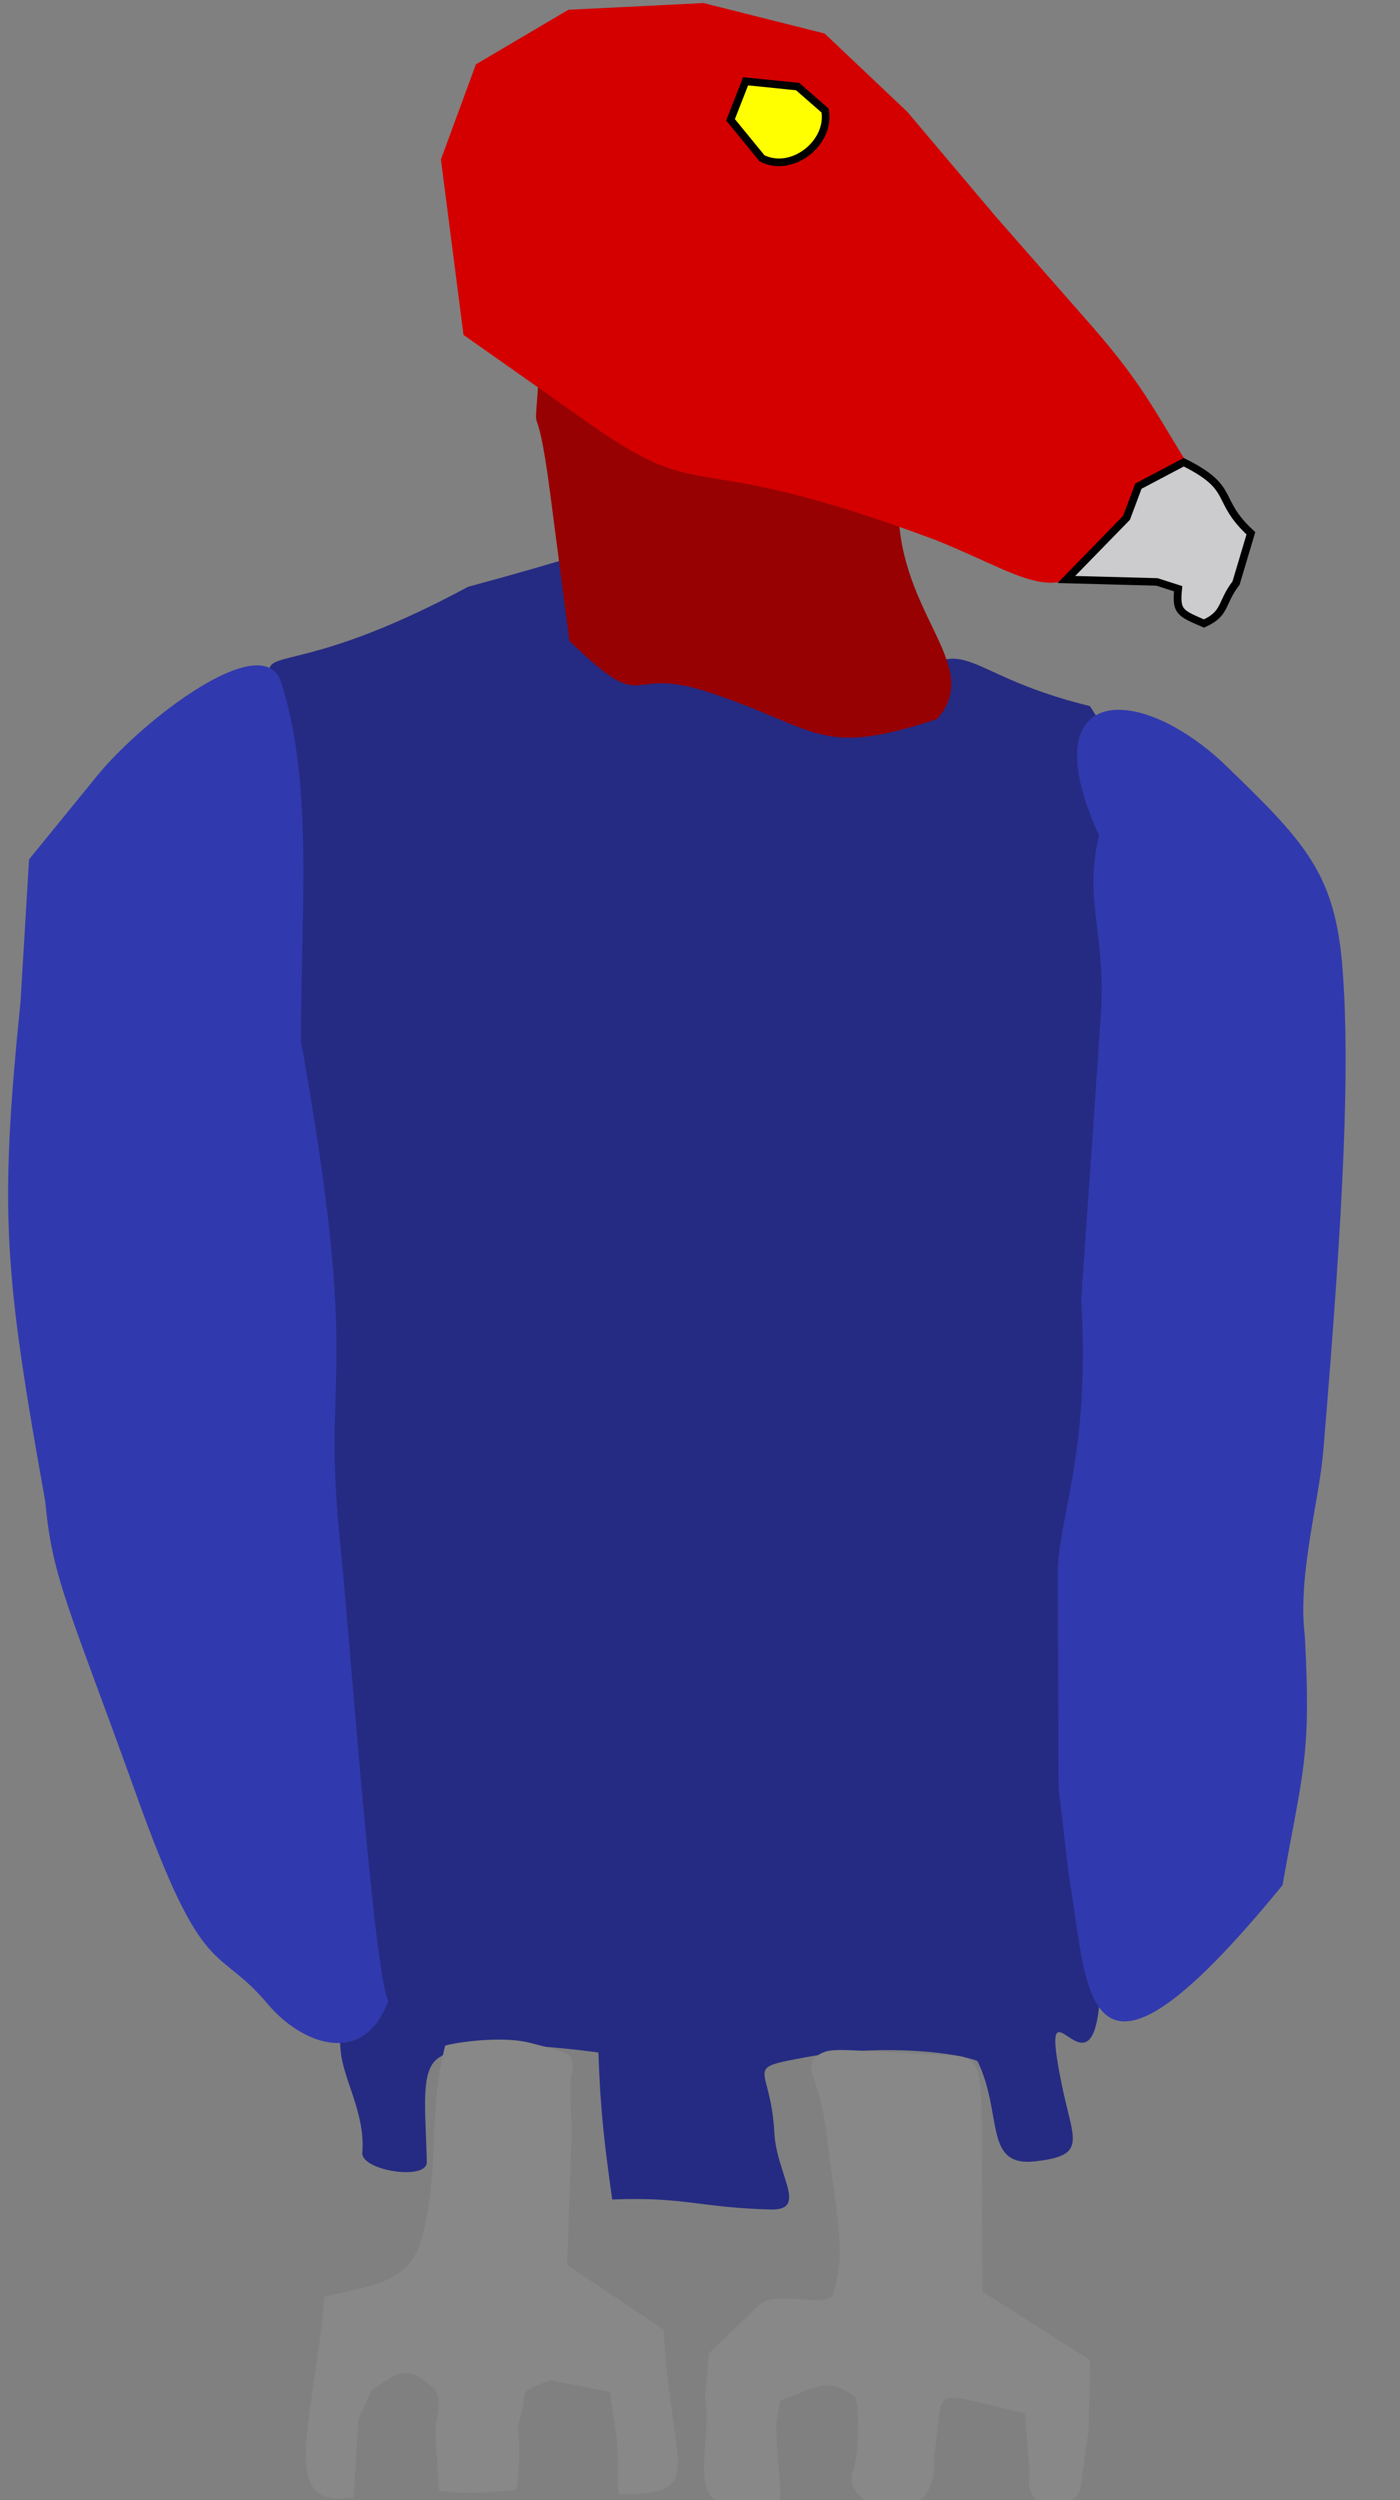 <?xml version="1.0" encoding="UTF-8" standalone="no"?>
<!-- Created with Inkscape (http://www.inkscape.org/) -->

<svg
   xmlns:dc="http://purl.org/dc/elements/1.1/"
   xmlns:cc="http://creativecommons.org/ns#"
   xmlns:rdf="http://www.w3.org/1999/02/22-rdf-syntax-ns#"
   xmlns:svg="http://www.w3.org/2000/svg"
   xmlns="http://www.w3.org/2000/svg"
   xmlns:sodipodi="http://sodipodi.sourceforge.net/DTD/sodipodi-0.dtd"
   xmlns:inkscape="http://www.inkscape.org/namespaces/inkscape"
   width="280"
   height="500"
   id="svg2"
   version="1.1"
   inkscape:version="0.48.5 r10040"
   sodipodi:docname="logo.svg"
   inkscape:export-filename="/home/donp/Documents/IceCondor/logo-512.png"
   inkscape:export-xdpi="90"
   inkscape:export-ydpi="90">
  <rect width="100%" height="100%" fill="#808080" stroke="none"/>
  <defs
     id="defs4" />
  <sodipodi:namedview
     id="base"
     pagecolor="#ffffff"
     bordercolor="#666666"
     borderopacity="1.0"
     inkscape:pageopacity="0.0"
     inkscape:pageshadow="2"
     inkscape:zoom="0.70710678"
     inkscape:cx="211.17885"
     inkscape:cy="139.53407"
     inkscape:document-units="px"
     inkscape:current-layer="layer1"
     showgrid="false"
     inkscape:window-width="801"
     inkscape:window-height="725"
     inkscape:window-x="415"
     inkscape:window-y="66"
     inkscape:window-maximized="0" />
  <g
     inkscape:label="Layer 1"
     inkscape:groupmode="layer"
     id="layer1"
     transform="translate(0,-552.362)">
    <path
       style="fill:#252b82;stroke:none"
       d="m 195.486,964.529 c -6.199,-2.227 -21.381,-3.161 -34.307,-0.749 -12.934,2.413 -7.022,1.349 -6.306,15.127 0.43,8.273 6.748,15.388 -0.534,15.332 -14.682,-0.382 -17.312,-2.587 -31.899,-2.008 -1.622,-11.627 -2.35,-17.75 -2.758,-29.4 -21.031,-2.793 -28.95,-1.165 -32.144,1.206 -3.598,2.671 -2.357,10.576 -2.183,20.704 0.066,3.813 -13.176,1.693 -12.888,-1.844 0.648,-7.955 -3.973,-14.905 -4.357,-20.624 -1.56,-23.222 -2.61,11.767 -10.73,-21.465 -4.855,-19.872 4.193,-29.014 1.767,-70.138 -1.502,-25.47 -7.875,-61.424 -7.871,-80.801 0.005,-24.57 -1.4,-40.822 -3.247,-60.334 -1.433,-15.133 6,-40.245 5.811,-42.773 -0.333,-4.44 8.504,-0.205 39.781,-17.048 78.285,-21.174 20.811,-15.751 27.654,13.415 21.669,11.623 18.766,-0.98 27.551,9.201 14.496,2.426 9.397,2.283 28.047,0.792 17.032,-16.704 12.928,-6.391 41.114,0.447 4.226,6.89 12.049,15.916 12.011,27.572 -1.91,11.375 9.009,19.611 4.435,39.897 l -14.156,33.839 -0.559,63.383 2.686,68.866 -2.575,26.354 c -1.902,19.464 -12.486,-8.566 -7.398,16.151 2.164,10.512 4.989,13.653 -4.59,14.873 -11.41,1.771 -7.034,-9.018 -12.353,-19.975 z"
       id="path3821"
       inkscape:connector-curvature="0"
       sodipodi:nodetypes="csscccsssssssssccccccscccssccc" />
    <path
       style="fill:#3139ae;stroke:none"
       d="m 53.6,953.207 c -10.308,-12.295 -12.712,-3.89 -26.24,-41.644 C 14.158,874.718 10.43,868.111 9.076,852.791 0.851,806.847 -0.184,795.047 4.108,752.653 l 1.705,-28.428 13.599,-16.7 c 9.241,-11.323 33.147,-29.595 36.775,-18.819 6.571,20.048 3.997,46.597 3.995,71.786 12.175,68.088 4.168,64.393 7.799,99.967 1.614,14.513 6.738,86.787 9.675,92.008 -4.666,13.028 -16.851,9.209 -24.055,0.741 z"
       id="path3817"
       inkscape:connector-curvature="0"
       sodipodi:nodetypes="csccccccccc" />
    <path
       style="fill:#3139ae;stroke:none"
       d="m 213.778,927.522 -2.065,-17.654 -0.163,-42.857 c -0.04,-10.595 6.575,-23.896 4.696,-54.821 l 2.385,-34.312 1.582,-23.332 c 0.996,-14.68 -3.542,-22.818 -0.384,-35.051 -13.653,-29.905 7.073,-31.03 24.759,-14.592 16.676,16.096 22.565,22.155 23.975,41.881 1.371,19.322 0.292,45.722 -3.917,95.854 -0.839,9.991 -5.16,24.899 -3.682,36.853 1.304,24.233 -0.377,26.784 -4.459,49.878 -40.76,49.893 -38.768,20.188 -42.728,-1.848 z"
       id="path3819"
       inkscape:connector-curvature="0"
       sodipodi:nodetypes="ccsscscccsccc" />
    <path
       style="fill:#980101;stroke:none"
       d="m 142.71,691.121 c -18.578,-6.387 -12.347,5.361 -28.832,-10.604 l -3.838,-29.455 c -3.085,-23.677 -3.372,-6.548 -2.191,-24.937 0.203,-3.158 14.087,4.783 21.986,6.443 19.566,4.112 6.777,2.657 26.193,9.788 17.309,6.358 13.401,5.93 23.734,8.606 -1.478,23.693 17.49,34.095 7.64,45.197 -23.368,7.706 -23.382,2.171 -44.692,-5.038 z"
       id="path3823"
       inkscape:connector-curvature="0"
       sodipodi:nodetypes="ccssssccc" />
    <path
       style="fill:#ffff33;stroke:#000000;stroke-width:1.354;stroke-opacity:1"
       d=""
       id="path3829"
       inkscape:connector-curvature="0" />
    <path
       style="fill:#888888;stroke:none"
       d="m 123.303,1039.738 -1.316,-9.04 -12.061,-2.316 c -7.433,3.045 -3.686,1.279 -6.409,9.23 0.755,5.45 0.005,12.337 -0.371,12.713 -6.067,0.415 -8.941,0.934 -15.327,0.192 l -0.707,-10.659 c -0.259,-3.909 2.009,-8.242 -0.861,-10.223 -5.084,-4.946 -7.344,-2.189 -11.889,0.736 l -2.679,5.81 -0.966,15.617 c -15.653,2.812 -7.771,-15.278 -5.86,-40.069 8.499,-2.39 16.122,-2.062 19.257,-10.842 4.13,-14.616 1.223,-24.864 4.917,-39.398 0.284,-0.284 10.469,-2.211 16.901,-0.598 9.579,2.403 8.122,2.448 8.63,4.804 0.341,1.582 -1.071,-1.3 -0.179,12.167 l -0.962,27.442 19.28,12.965 c 1.599,28.132 8.762,32.889 -8.316,32.868 -1.462,0.59 -0.294,-3.002 -1.082,-11.399 z"
       id="path3831"
       inkscape:connector-curvature="0"
       sodipodi:nodetypes="ccccccscccccccssscccc" />
    <path
       style="fill:#888888;stroke:none"
       d="m 205.921,1046.859 -0.895,-11.82 -8.654,-2.107 c -10.344,-2.519 -7.633,-1.222 -9.655,11.231 1.242,15.908 -20.111,9.902 -15.833,1.613 1.188,-5.742 0.697,-13.615 0.068,-14.215 -5.902,-4.047 -8.096,-1.449 -14.896,0.857 l -0.742,4.127 c -0.363,2.023 1.026,14.514 0.729,15.445 -0.34,1.066 -3.783,0.899 -8.183,0.899 -5.835,0.762 -7.11,-1.774 -7.067,-7.92 0.413,-7.124 0.856,-8.413 0.187,-13.206 l 0.81,-8.759 9.994,-9.629 c 3.482,-3.355 13.81,0.994 14.854,-2.353 2.581,-8.281 0.947,-13.512 -1.278,-31.56 -1.594,-12.936 -4.439,-11.927 -2.476,-15.626 3.131,-2.021 2.519,-1.719 21.117,-0.711 13.449,0.728 12.214,-2.414 12.386,26.722 l 0.122,20.816 21.521,13.715 -0.295,13.796 -1.605,11.588 c -1.35,5.705 -11.87,5.227 -10.208,-2.901 z"
       id="path3833"
       inkscape:connector-curvature="0"
       sodipodi:nodetypes="ccsccccssccscssscssccccc" />
    <g
       id="g2992"
       transform="matrix(1.547,-0.092,0.095,1.501,-301.461,-317.117)">
      <path
         sodipodi:nodetypes="cscccccccccsccc"
         inkscape:connector-curvature="0"
         id="path3825"
         d="m 274.839,668.078 c -31.865,-14.591 -28.869,-6.005 -43.561,-18.109 l -15.612,-12.862 -0.739,-11.733 -0.739,-11.733 5.282,-12.349 12.353,-6.515 17.468,0.177 15.346,5 9.999,11.033 10.554,14.623 11.278,15.025 c 7.18,9.565 7.814,12.927 13.444,23.112 0.955,4.543 -8.088,-1.268 -10.682,2.581 -8.264,13.402 -11.482,8.038 -24.393,1.75 z"
         style="fill:#d40000;stroke:none" />
      <path
         sodipodi:nodetypes="cccccccccc"
         inkscape:connector-curvature="0"
         id="path3001"
         d="m 307.393,659.691 c 6.634,3.936 3.594,5.145 8.071,9.964 l -2.321,6.5 c -2.139,2.506 -1.485,3.946 -4.464,5.107 -2.955,-1.55 -3.548,-1.748 -3.036,-4.821 l -2.679,-1.071 -11.643,-1.036 8.25,-7.714 1.786,-4.107 z"
         style="fill:#cccccf;stroke:#000000;stroke-width:1px;stroke-linecap:butt;stroke-linejoin:miter;stroke-opacity:1" />
    </g>
    <path
       style="fill:#ffff00;stroke:#000000;stroke-width:1.527px;stroke-linecap:butt;stroke-linejoin:miter;stroke-opacity:1"
       d="m 149.12,568.616 10.412,1.063 5.48,4.784 c 1.165,6.367 -6.484,12.614 -12.604,9.568 l -6.302,-7.708 z"
       id="path3005"
       inkscape:connector-curvature="0"
       sodipodi:nodetypes="cccccc" />
  </g>
</svg>
